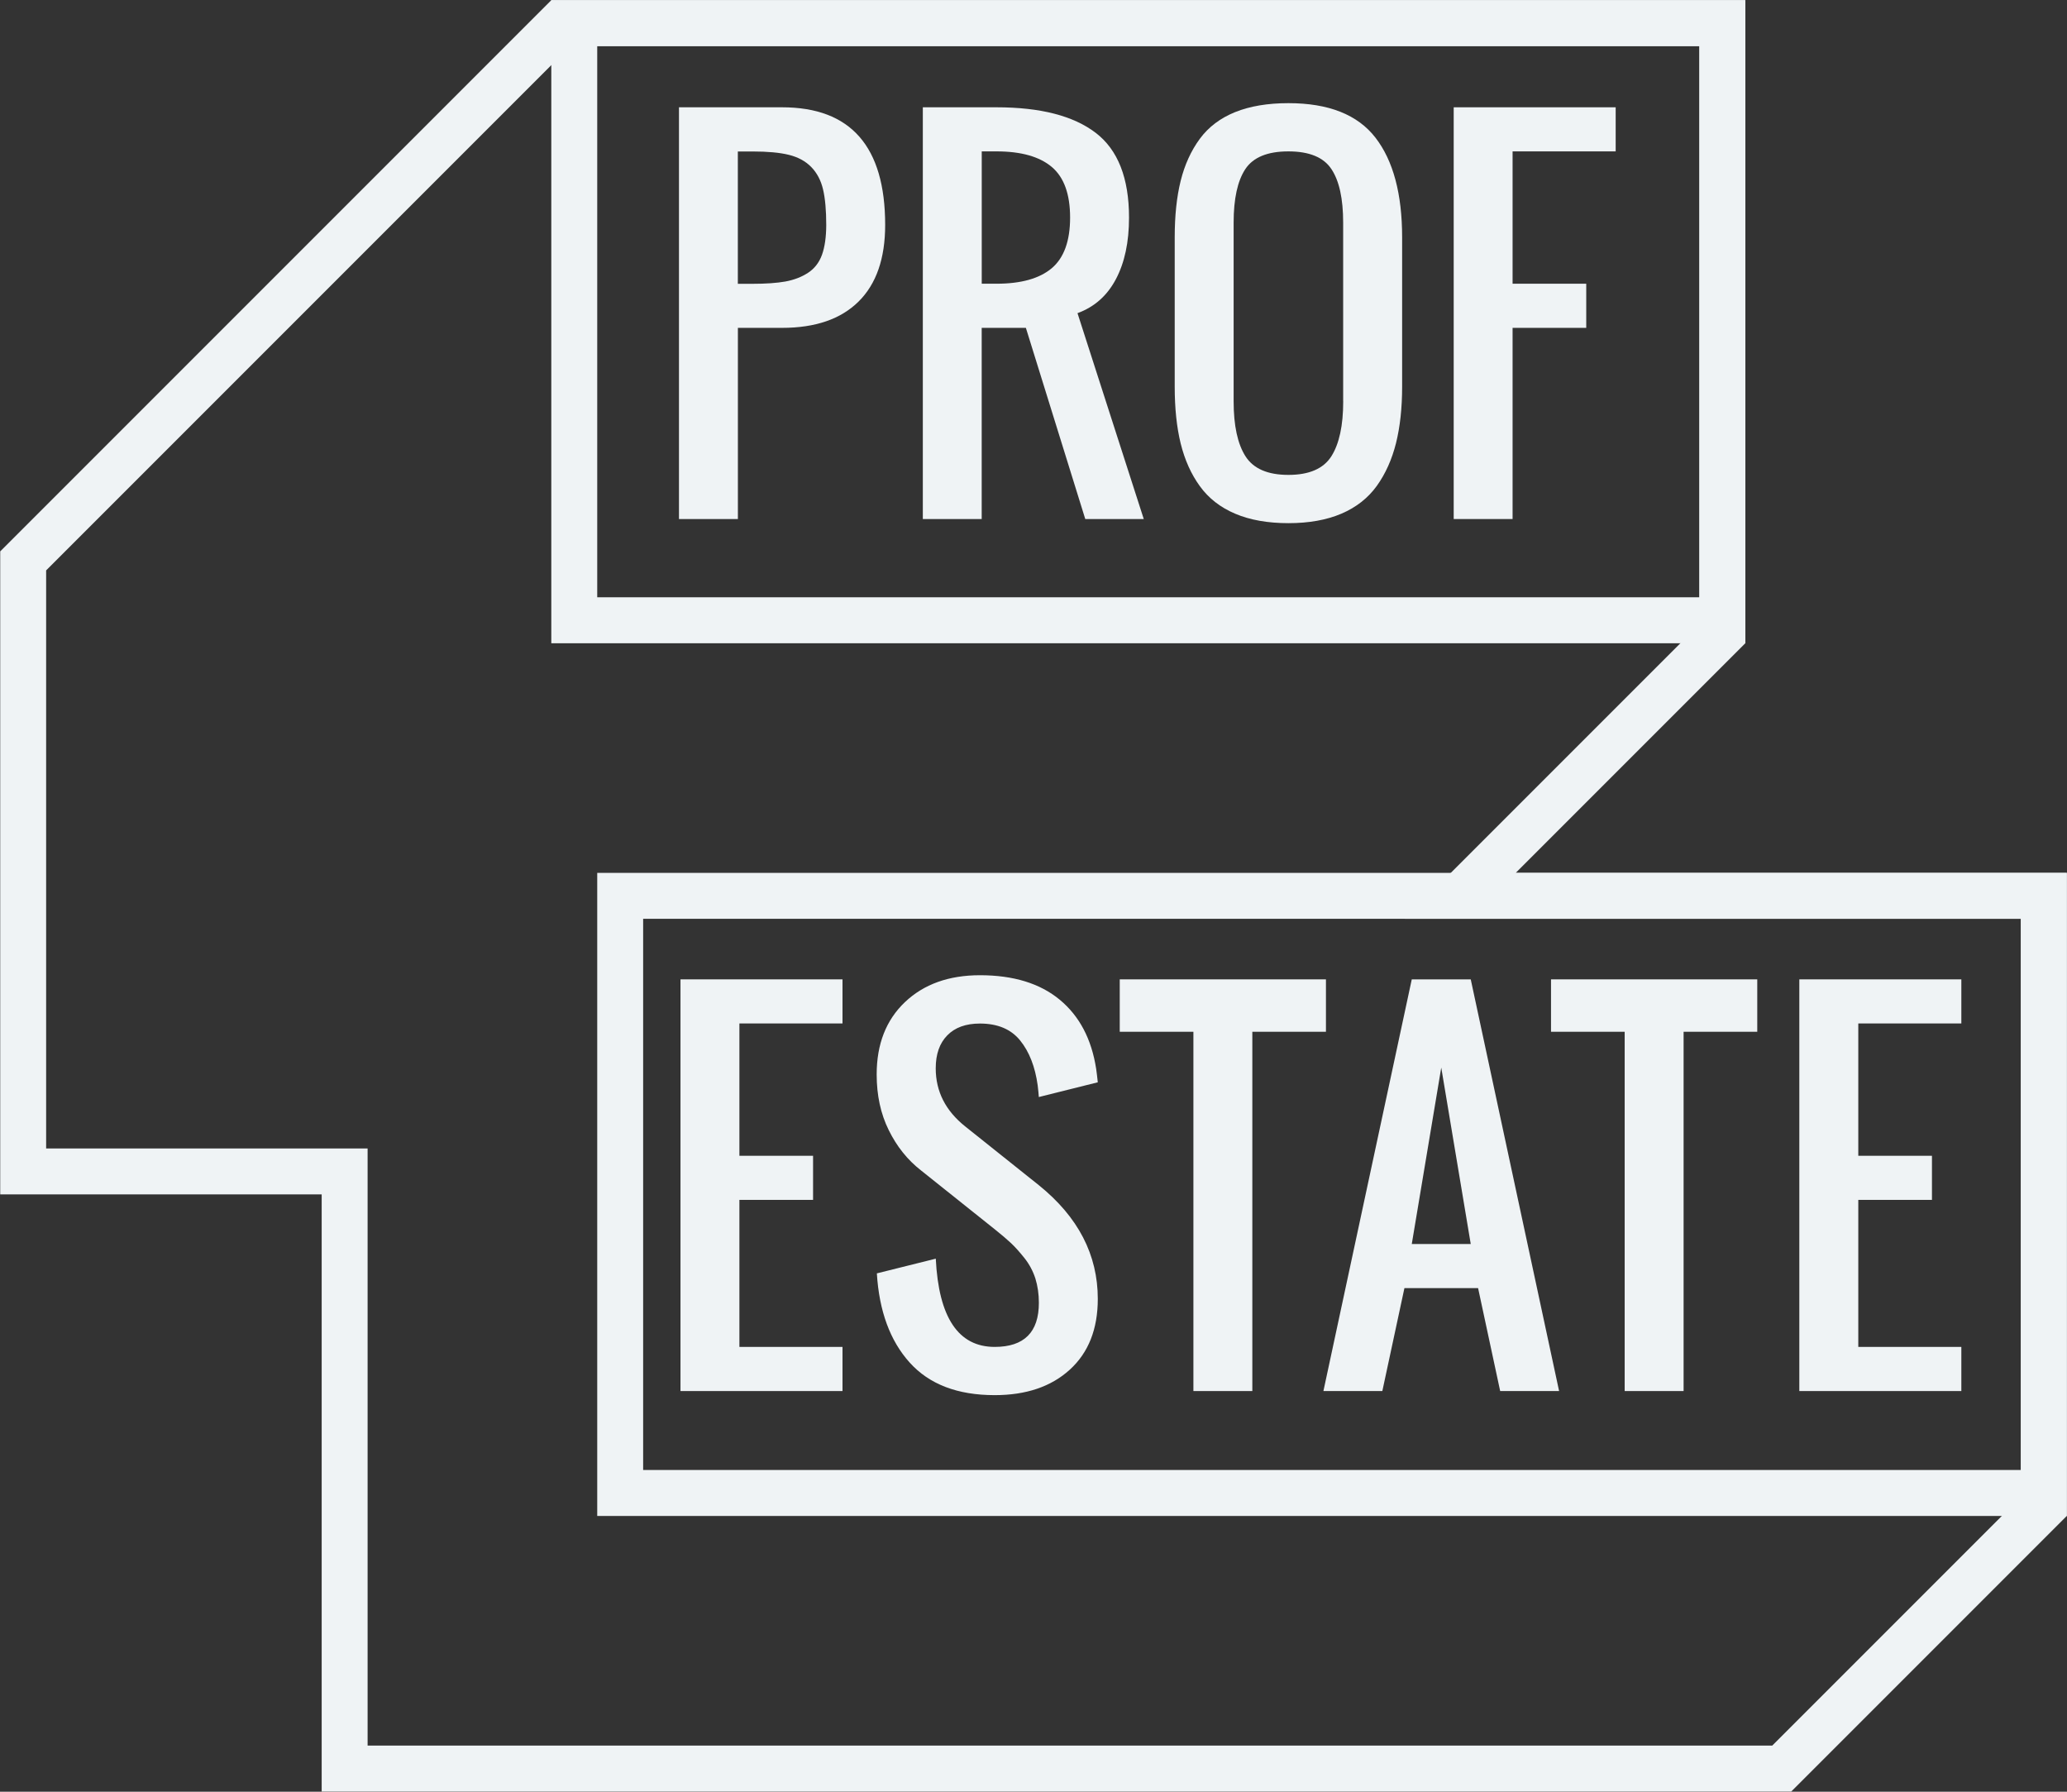 <?xml version="1.0" encoding="utf-8"?>
<!-- Generator: Adobe Illustrator 17.0.0, SVG Export Plug-In . SVG Version: 6.00 Build 0)  -->
<!DOCTYPE svg PUBLIC "-//W3C//DTD SVG 1.1//EN" "http://www.w3.org/Graphics/SVG/1.1/DTD/svg11.dtd">
<svg version="1.1" id="Слой_1" xmlns="http://www.w3.org/2000/svg" xmlns:xlink="http://www.w3.org/1999/xlink" x="0px" y="0px"
	 width="57.612px" height="49.93px" viewBox="0 0 57.612 49.93" enable-background="new 0 0 57.612 49.93" xml:space="preserve">
<rect x="0" y="0" width="57.612" height="49.93" fill="#333333" stroke="none"/>
<symbol  id="New_Symbol_4" viewBox="-22.5 -19.5 45 39">
	<polygon fill="#EFF3F5" points="-4.159,-9.82 -6.404,-9.82 -6.404,-6.619 -4.8,-6.619 -4.8,-5.659 -6.404,-5.659 -6.404,-2.778 
		-4.159,-2.778 -4.159,-1.818 -7.687,-1.818 -7.687,-10.781 -4.159,-10.781 	"/>
	<path fill="#EFF3F5" d="M-2.448-5.979l1.604-1.28c0.15-0.12,0.269-0.221,0.356-0.303c0.087-0.082,0.184-0.19,0.291-0.324
		c0.107-0.135,0.186-0.284,0.238-0.445C0.091-8.494,0.117-8.67,0.117-8.86c0-0.64-0.321-0.96-0.962-0.96
		c-0.792,0-1.22,0.64-1.283,1.921l-1.283-0.32c0.05-0.82,0.288-1.468,0.714-1.941c0.426-0.474,1.043-0.71,1.852-0.71
		c0.685,0,1.23,0.185,1.636,0.555C1.197-9.945,1.4-9.432,1.4-8.775c0,0.96-0.427,1.785-1.283,2.475l-1.604,1.28
		c-0.428,0.341-0.642,0.762-0.642,1.265c0,0.307,0.083,0.546,0.251,0.717c0.167,0.172,0.404,0.258,0.712,0.258
		c0.384,0,0.676-0.123,0.874-0.367c0.199-0.245,0.327-0.572,0.383-0.978c0.013-0.114,0.022-0.199,0.025-0.255L1.4-4.059
		c-0.013,0.124-0.025,0.22-0.035,0.29C1.265-3.118,1-2.616,0.571-2.261s-1.008,0.533-1.736,0.533c-0.678,0-1.223-0.195-1.634-0.585
		c-0.411-0.39-0.616-0.915-0.616-1.575c0-0.454,0.087-0.858,0.263-1.213C-2.977-5.457-2.743-5.749-2.448-5.979z"/>
	<polygon fill="#EFF3F5" points="3.482,-10.781 4.765,-10.781 4.765,-2.959 6.368,-2.959 6.368,-1.818 1.878,-1.818 1.878,-2.959 
		3.482,-2.959 	"/>
	<path fill="#EFF3F5" d="M7.596-10.781L8.077-8.54h1.604l0.481-2.241h1.283L9.521-1.818H8.237l-1.924-8.963H7.596z M8.879-3.739
		L9.521-7.58H8.237L8.879-3.739z"/>
	<polygon fill="#EFF3F5" points="12.873,-10.781 14.156,-10.781 14.156,-2.959 15.76,-2.959 15.76,-1.818 11.269,-1.818 
		11.269,-2.959 12.873,-2.959 	"/>
	<polygon fill="#EFF3F5" points="20.204,-9.82 17.96,-9.82 17.96,-6.619 19.564,-6.619 19.564,-5.659 17.96,-5.659 17.96,-2.778 
		20.204,-2.778 20.204,-1.818 16.676,-1.818 16.676,-10.781 20.204,-10.781 	"/>
	<path fill="#EFF3F5" d="M-5.475,17.168H-7.72V8.204h1.283v4.162h0.962c0.725,0,1.28,0.191,1.666,0.573
		c0.386,0.382,0.579,0.938,0.579,1.668C-3.23,16.314-3.979,17.168-5.475,17.168z M-4.606,13.956
		c-0.062-0.17-0.164-0.301-0.306-0.393c-0.142-0.092-0.306-0.154-0.491-0.188c-0.185-0.033-0.423-0.05-0.714-0.05h-0.321v2.881
		h0.321c0.328,0,0.591-0.024,0.789-0.073c0.199-0.049,0.361-0.136,0.486-0.263c0.125-0.127,0.212-0.289,0.259-0.488
		c0.047-0.198,0.07-0.458,0.07-0.778C-4.514,14.344-4.545,14.126-4.606,13.956z"/>
	<path fill="#EFF3F5" d="M1.794,13.426c0.191,0.36,0.286,0.807,0.286,1.341c0,0.86-0.242,1.476-0.727,1.846
		c-0.485,0.37-1.204,0.555-2.16,0.555H-2.41V8.204h1.282v4.162h0.962l1.293-4.162h1.274l-1.443,4.482
		C1.325,12.82,1.604,13.066,1.794,13.426z M0.397,13.664c-0.268-0.225-0.669-0.337-1.203-0.337h-0.321v2.881h0.321
		c0.535,0,0.935-0.113,1.203-0.338c0.267-0.225,0.4-0.593,0.4-1.103C0.797,14.257,0.663,13.889,0.397,13.664z"/>
	<path fill="#EFF3F5" d="M5.551,17.258c-0.451,0-0.838-0.065-1.161-0.195c-0.322-0.13-0.579-0.324-0.769-0.582
		c-0.19-0.259-0.329-0.563-0.416-0.913c-0.087-0.35-0.13-0.76-0.13-1.231v-3.251c0-0.47,0.043-0.883,0.13-1.238
		C3.293,9.493,3.431,9.183,3.622,8.92c0.19-0.263,0.447-0.464,0.769-0.6C4.713,8.183,5.1,8.114,5.551,8.114
		c0.447,0,0.832,0.069,1.155,0.207c0.322,0.138,0.579,0.34,0.77,0.605c0.19,0.265,0.329,0.576,0.418,0.931
		c0.088,0.355,0.133,0.764,0.133,1.228v3.251c0,0.947-0.194,1.671-0.581,2.171C7.058,17.008,6.426,17.258,5.551,17.258z
		 M6.744,10.766c0-0.527-0.087-0.926-0.258-1.196C6.314,9.3,6.002,9.165,5.551,9.165C5.1,9.165,4.789,9.3,4.616,9.57
		c-0.172,0.27-0.258,0.669-0.258,1.196v3.891c0,0.52,0.085,0.909,0.255,1.166c0.171,0.257,0.483,0.385,0.937,0.385
		c0.454,0,0.767-0.128,0.937-0.385c0.171-0.256,0.256-0.645,0.256-1.166V10.766z"/>
	<polygon fill="#EFF3F5" points="9.15,8.204 10.432,8.204 10.432,12.366 12.036,12.366 12.036,13.327 10.432,13.327 10.432,16.208 
		12.677,16.208 12.677,17.168 9.15,17.168 	"/>
	<g>
		<path fill="#EFF3F5" d="M14.5,18.5V5.914L9.793,1.207L8.086-0.5H10.5h11v-12.586L16.086-18.5H-14.5v12v1h-1h-6V7.086L-10.086,18.5
			H14.5 M15.5,19.5h-26l-12-12v-14h7v-13h32l6,6v14h-12l5,5V19.5L15.5,19.5z"/>
	</g>
	<g>
		<path fill="#EFF3F5" d="M14.5,18.5v-12h-24v12H14.5 M15.5,19.5h-26v-14h26V19.5L15.5,19.5z"/>
	</g>
	<g>
		<path fill="#EFF3F5" d="M21.5-0.5v-12h-30v12H21.5 M22.5,0.5h-32v-14h32V0.5L22.5,0.5z"/>
	</g>
</symbol>
<use xlink:href="#New_Symbol_4"  width="45" height="39" x="-22.5" y="-19.5" transform="matrix(1.28 0 0 -1.28 28.806 24.965)" overflow="visible"/>
</svg>

